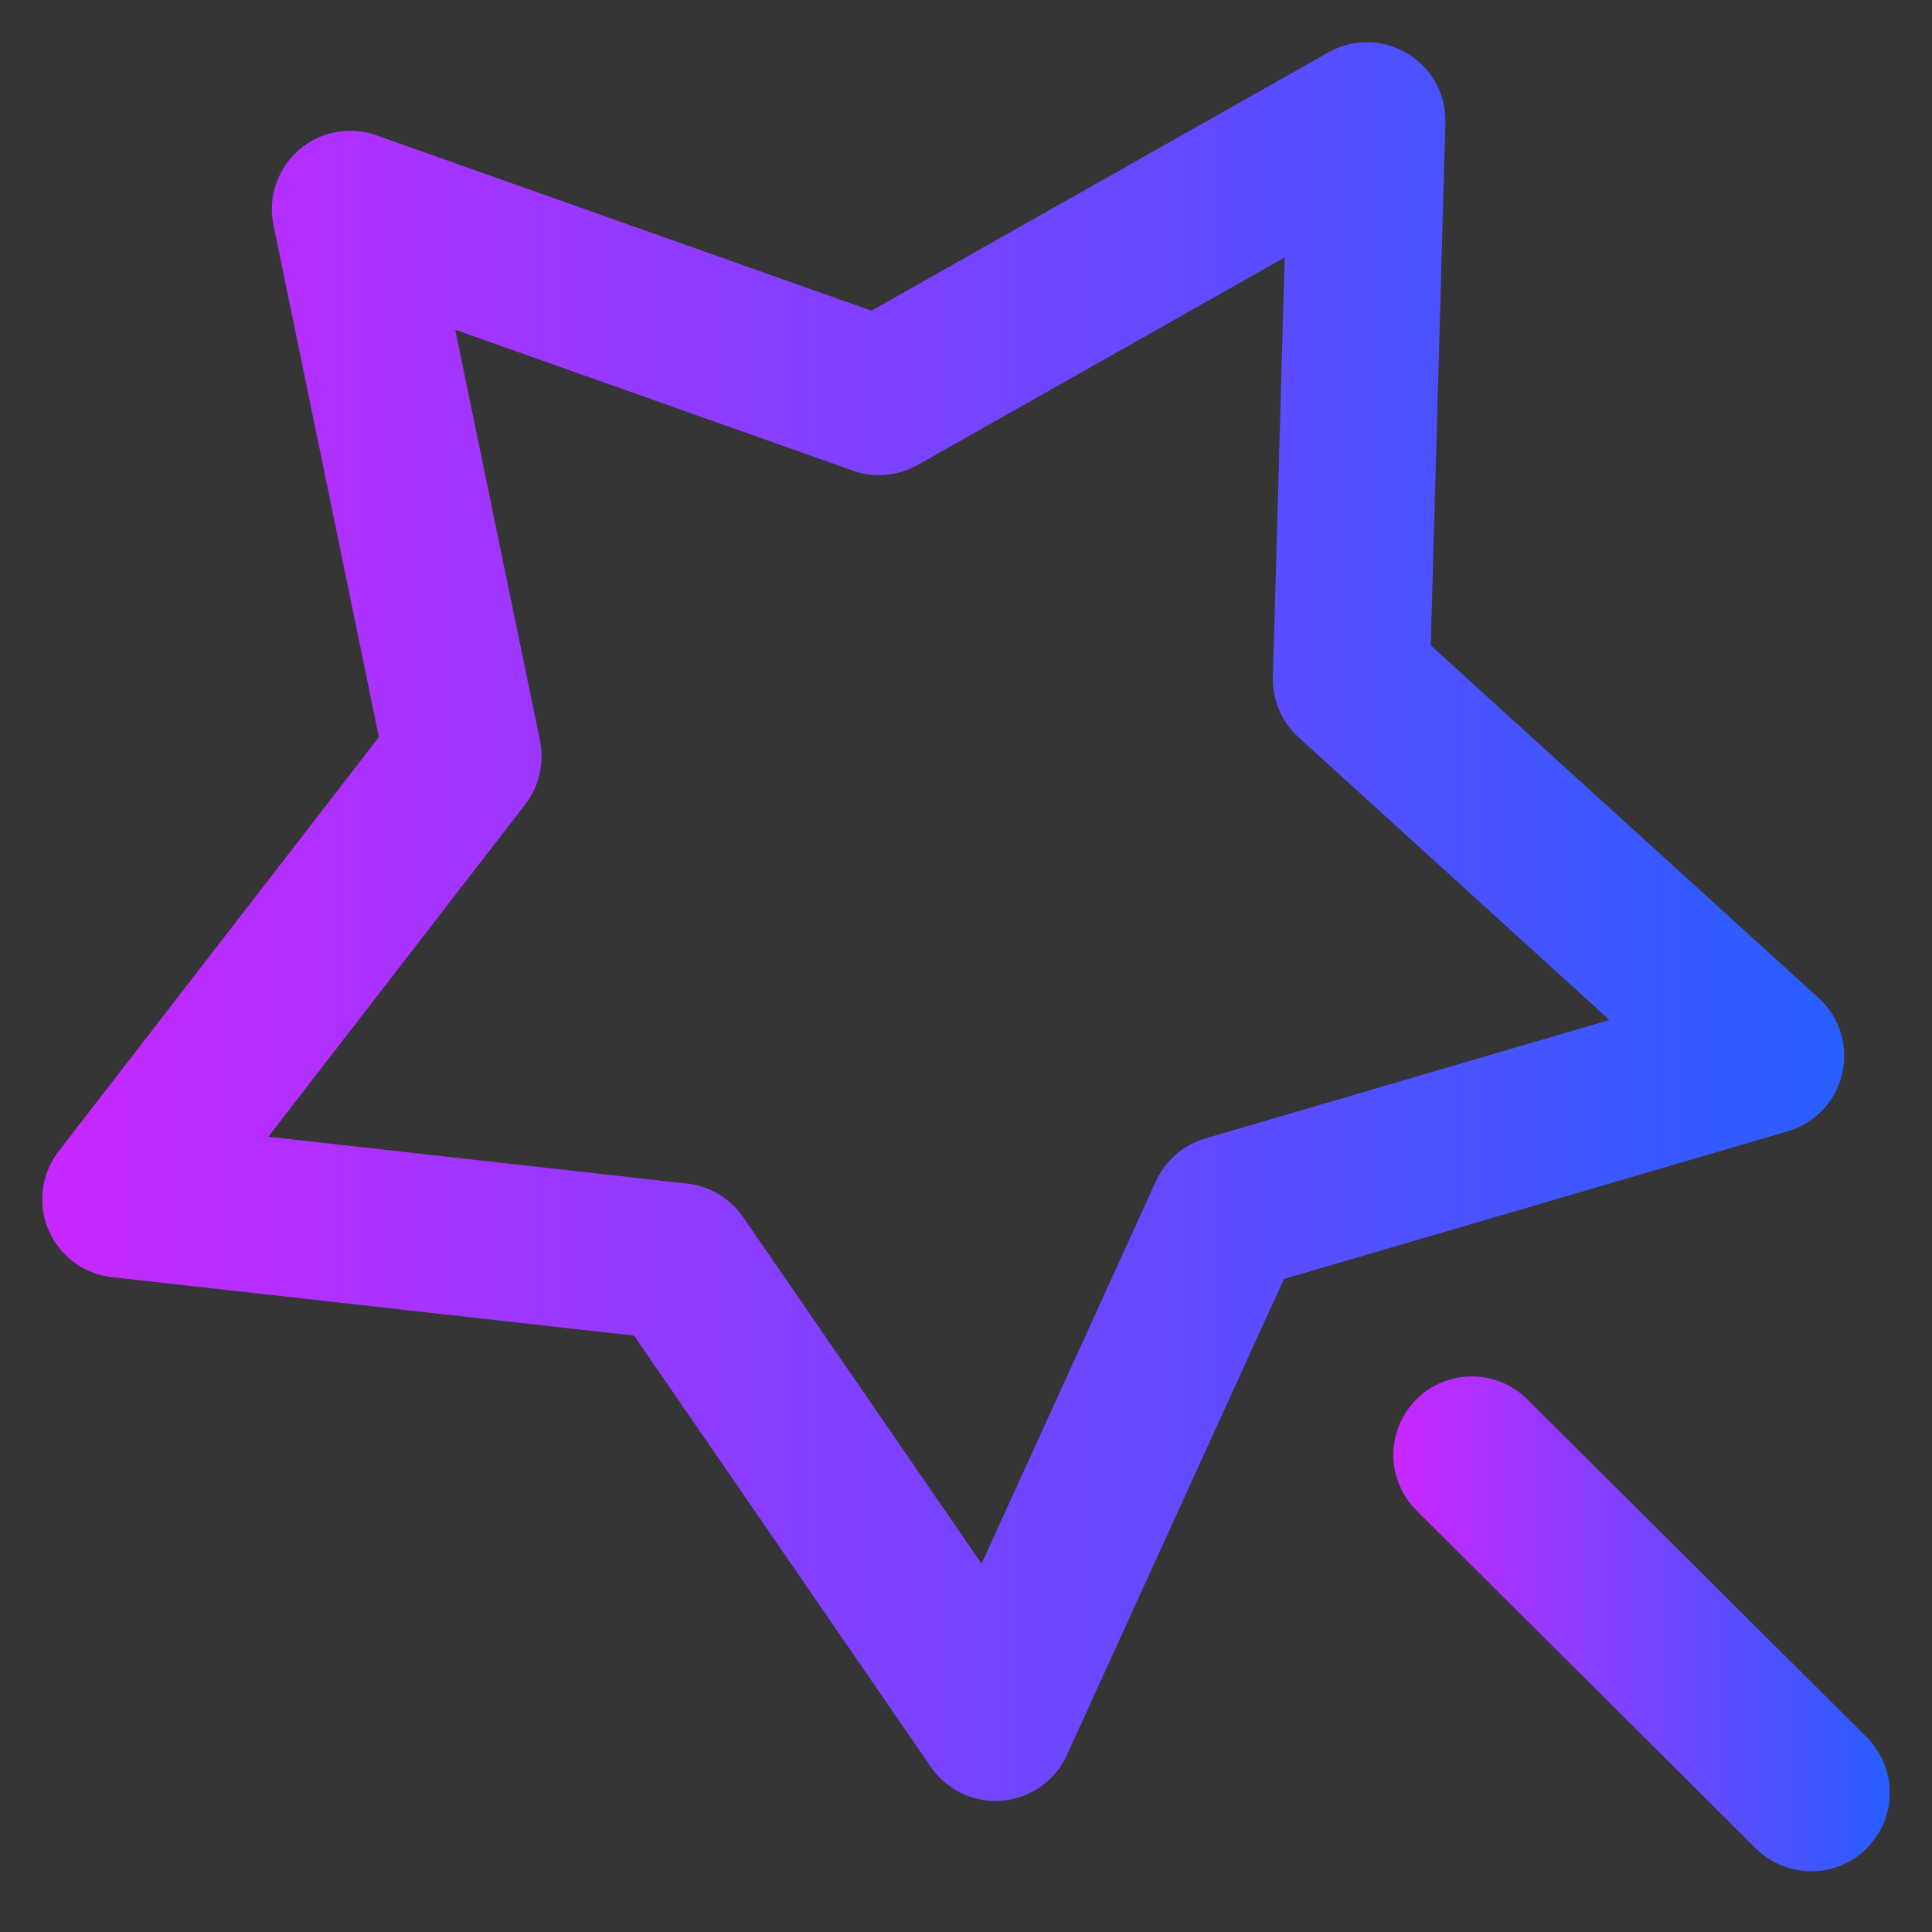 <svg xmlns="http://www.w3.org/2000/svg" xmlns:xlink="http://www.w3.org/1999/xlink" fill="none" version="1.1" width="16" height="16" viewBox="0 0 16 16"><rect x="0" y="0" width="16" height="16" fill="#333333" stroke="none"/><defs><linearGradient x1="1" y1="0.5" x2="0" y2="0.5" id="master_svg0_67_00371"><stop offset="0%" stop-color="#275EFF" stop-opacity="1"/><stop offset="100%" stop-color="#C927FF" stop-opacity="1"/></linearGradient><linearGradient x1="1" y1="0.5" x2="0" y2="0.5" id="master_svg1_67_00371"><stop offset="0%" stop-color="#275EFF" stop-opacity="1"/><stop offset="100%" stop-color="#C927FF" stop-opacity="1"/></linearGradient></defs><g><g><rect x="0" y="0" width="16" height="16" rx="0" fill="#FFFFFF" fill-opacity="0.01" style="mix-blend-mode:passthrough"/></g><g><g><path d="M5.251,11.061L0.928,10.577Q0.747,10.557,0.602,10.446Q0.5,10.366,0.436,10.254Q0.372,10.142,0.355,10.014Q0.339,9.886,0.373,9.761Q0.407,9.636,0.486,9.534L3.138,6.104L2.265,1.864Q2.228,1.687,2.289,1.516Q2.31,1.456,2.343,1.401Q2.375,1.346,2.418,1.298Q2.461,1.251,2.512,1.212Q2.564,1.174,2.621,1.147Q2.679,1.119,2.741,1.103Q2.803,1.088,2.867,1.084Q2.931,1.081,2.995,1.09Q3.058,1.099,3.118,1.121L7.217,2.573L11.001,0.434Q11.158,0.345,11.339,0.35Q11.468,0.354,11.586,0.407Q11.704,0.459,11.793,0.553Q11.882,0.647,11.928,0.768Q11.974,0.889,11.97,1.018L11.849,5.345L15.06,8.264Q15.195,8.387,15.247,8.562Q15.283,8.686,15.269,8.815Q15.255,8.943,15.193,9.057Q15.131,9.17,15.03,9.251Q14.93,9.332,14.806,9.369L10.633,10.592L8.836,14.534Q8.761,14.698,8.613,14.8Q8.56,14.837,8.501,14.862Q8.442,14.887,8.38,14.9Q8.317,14.914,8.253,14.915Q8.189,14.916,8.126,14.904Q8.063,14.892,8.004,14.869Q7.944,14.845,7.891,14.81Q7.837,14.775,7.791,14.731Q7.745,14.686,7.709,14.633L5.251,11.061ZM8.129,12.95L6.154,10.079Q6.074,9.963,5.952,9.89Q5.831,9.817,5.691,9.802L2.222,9.414L4.349,6.663Q4.436,6.551,4.468,6.412Q4.5,6.274,4.472,6.134L3.77,2.731L7.062,3.897Q7.195,3.945,7.336,3.932Q7.477,3.92,7.599,3.851L10.639,2.132L10.542,5.607Q10.538,5.749,10.593,5.879Q10.649,6.01,10.754,6.106L13.329,8.447L9.982,9.428Q9.846,9.468,9.739,9.56Q9.632,9.653,9.573,9.782L8.129,12.95Z" fill-rule="evenodd" fill="url(#master_svg0_67_00371)" fill-opacity="1"/></g><g><path d="M12.648,11.588L15.458,14.386L15.459,14.386Q15.55,14.478,15.6,14.598Q15.65,14.717,15.65,14.847Q15.65,14.911,15.638,14.974Q15.625,15.037,15.601,15.096Q15.576,15.155,15.54,15.208Q15.505,15.261,15.46,15.307Q15.414,15.352,15.361,15.388Q15.308,15.423,15.249,15.448Q15.19,15.472,15.127,15.485Q15.064,15.497,15,15.497Q14.871,15.497,14.752,15.448Q14.633,15.399,14.541,15.308L14.541,15.308L11.731,12.51L11.731,12.51Q11.639,12.418,11.589,12.298Q11.539,12.179,11.539,12.049Q11.539,11.985,11.552,11.922Q11.564,11.859,11.589,11.8Q11.613,11.741,11.649,11.688Q11.684,11.635,11.73,11.589Q11.775,11.544,11.828,11.508Q11.881,11.473,11.94,11.448Q12,11.424,12.062,11.411Q12.125,11.399,12.189,11.399Q12.318,11.399,12.437,11.448Q12.556,11.497,12.648,11.588L12.648,11.588Z" fill-rule="evenodd" fill="url(#master_svg1_67_00371)" fill-opacity="1"/></g></g></g></svg>